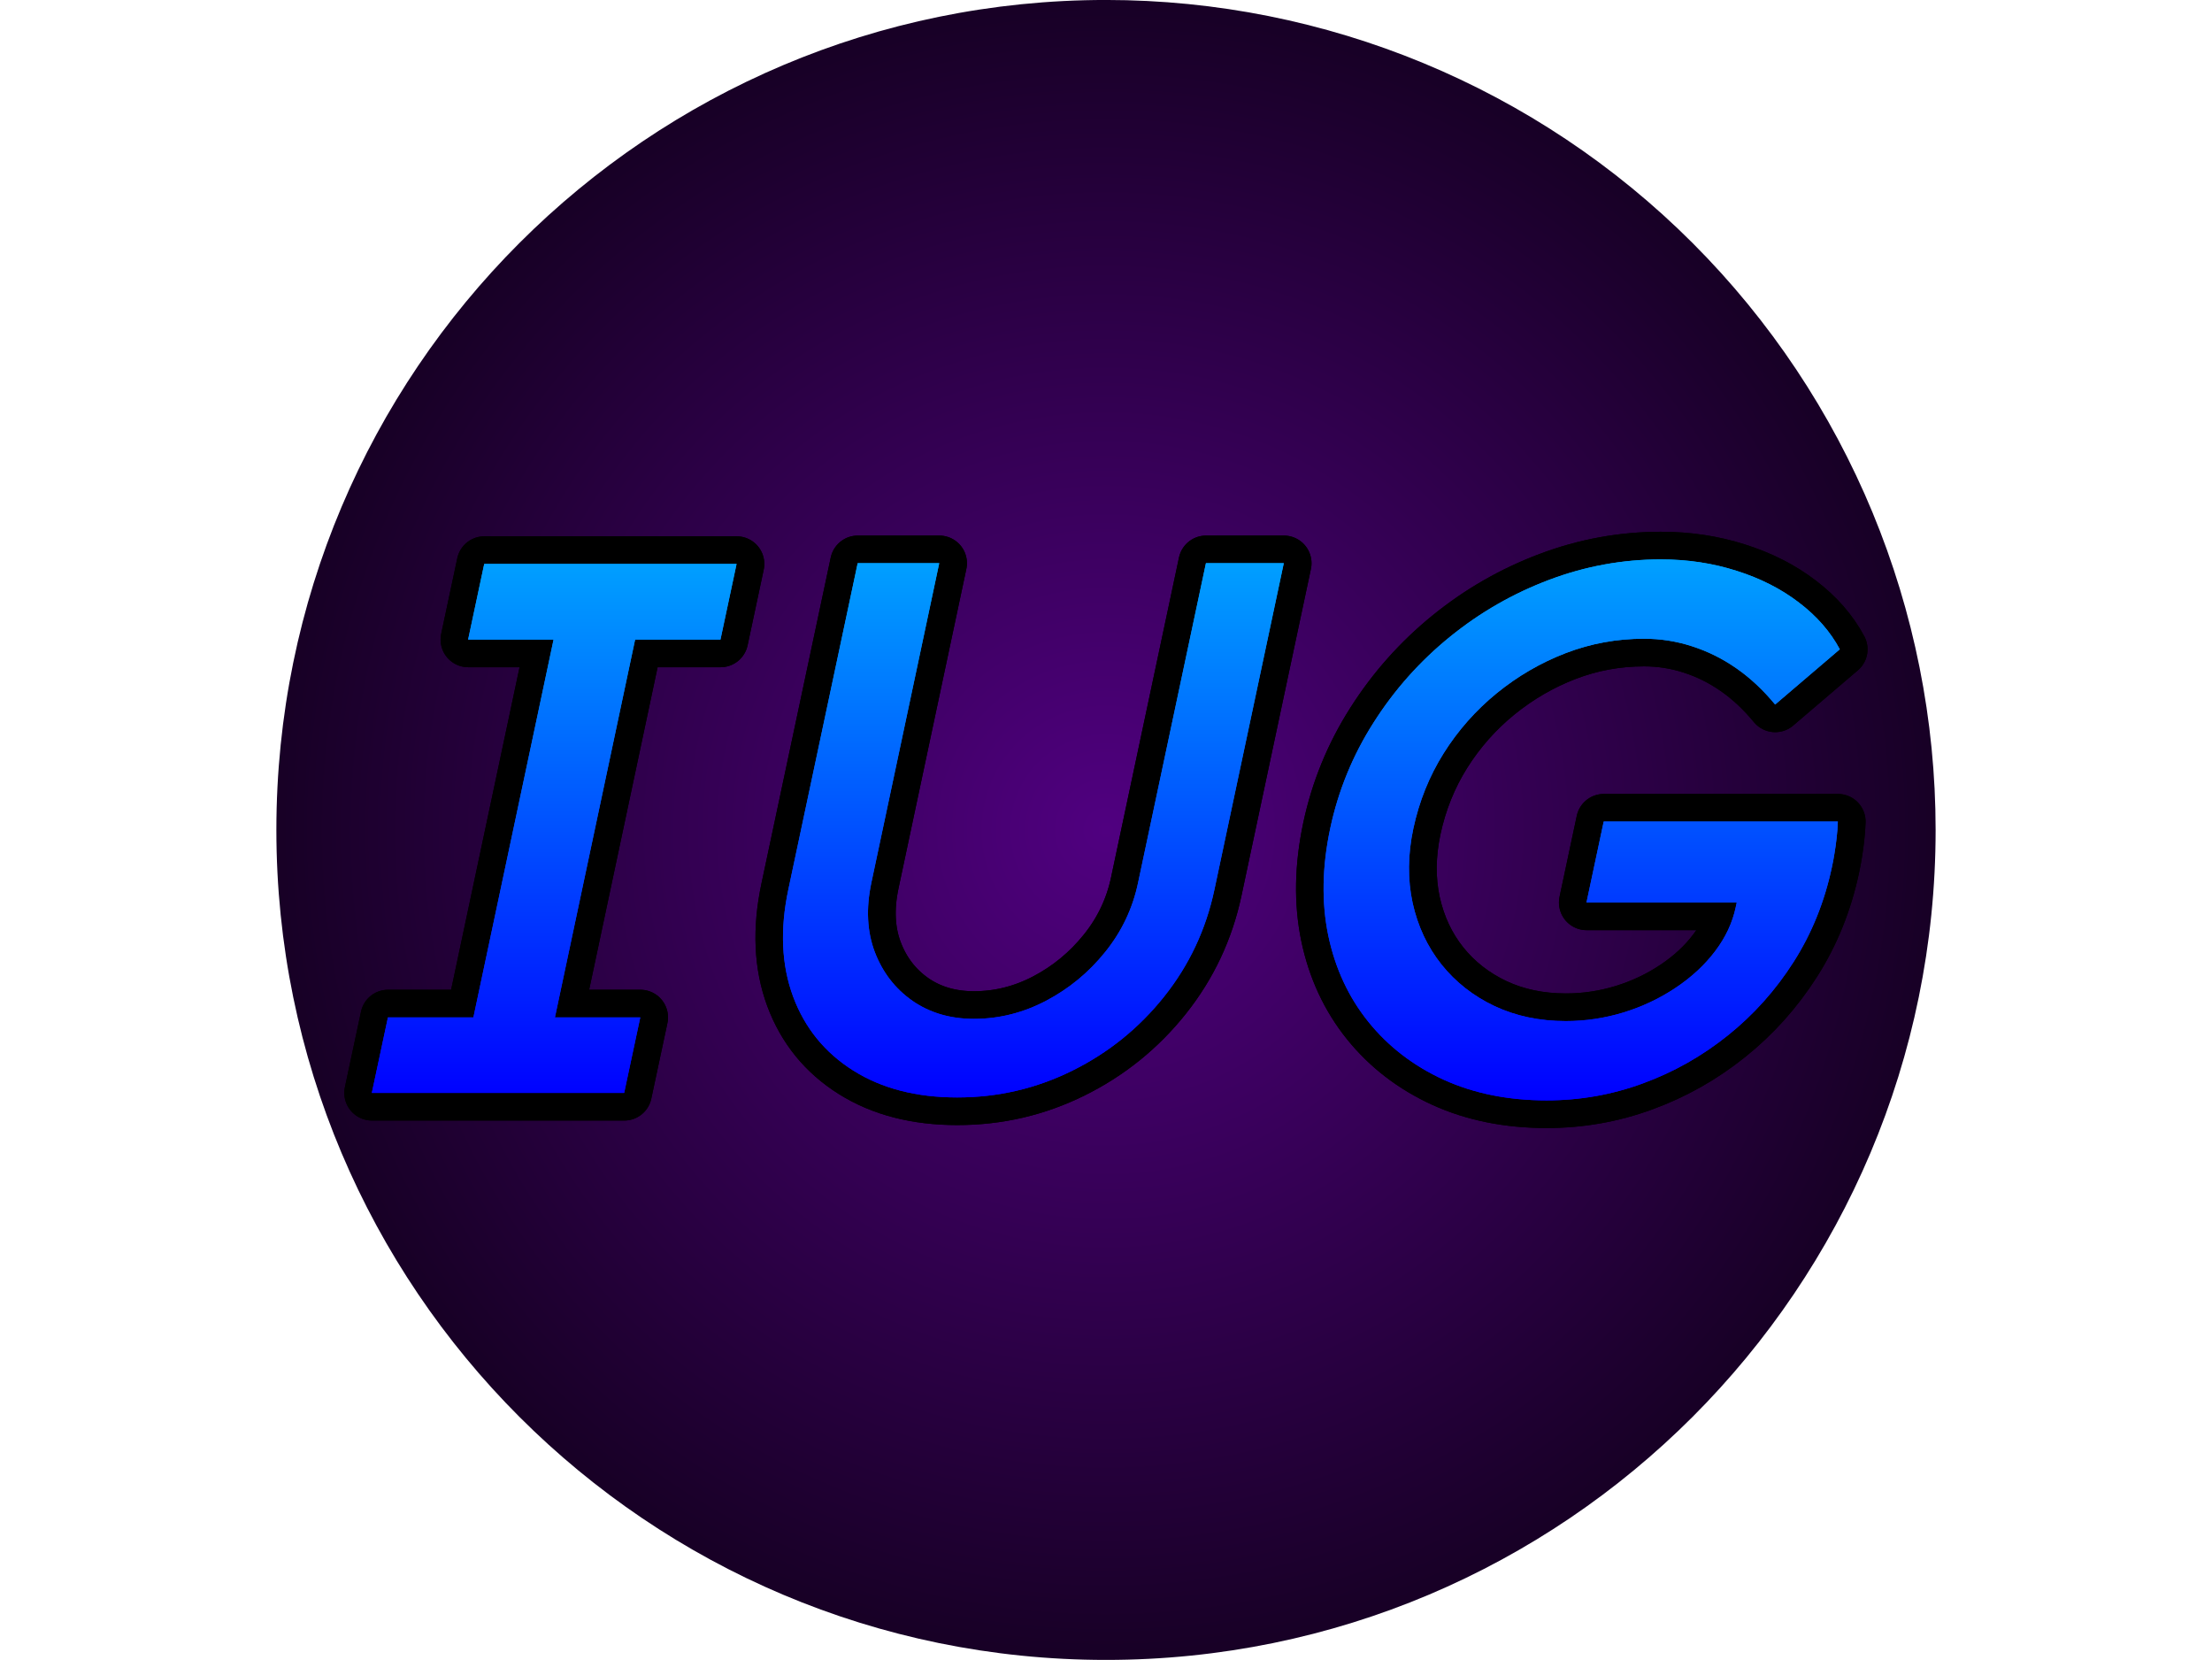 <svg version="1.1" viewBox="0.0 0.0 480.223 360.333" fill="none" stroke="none" stroke-linecap="square" stroke-miterlimit="10" xmlns:xlink="http://www.w3.org/1999/xlink" xmlns="http://www.w3.org/2000/svg"><clipPath id="p.0"><path d="m0 0l480.223 0l0 360.333l-480.223 0l0 -360.333z" clip-rule="nonzero"/></clipPath><g clip-path="url(#p.0)"><path fill="#000000" fill-opacity="0.0" d="m0 0l480.223 0l0 360.333l-480.223 0z" fill-rule="evenodd"/><defs><radialGradient id="p.1" gradientUnits="userSpaceOnUse" gradientTransform="matrix(15.961 0.0 0.0 15.961 0.0 0.0)" spreadMethod="pad" cx="15.043" cy="11.288" fx="15.043" fy="11.288" r="15.961"><stop offset="0.0" stop-color="#500080"/><stop offset="1.0" stop-color="#000000"/></radialGradient></defs><path fill="url(#p.1)" d="m60.001 180.167l0 0c0 -99.507 80.638 -180.173 180.11 -180.173l0 0c47.768 0 93.58 18.982 127.357 52.772c33.777 33.789 52.753 79.617 52.753 127.402l0 0c0 99.507 -80.638 180.173 -180.11 180.173l0 0c-99.472 0 -180.11 -80.666 -180.11 -180.173z" fill-rule="evenodd"/><g filter="url(#shadowFilter-p.2)"><use xlink:href="#p.2" transform=""/></g><defs><filter id="shadowFilter-p.2" filterUnits="userSpaceOnUse"><feGaussianBlur in="SourceAlpha" stdDeviation="5.0" result="blur"/><feComponentTransfer in="blur" color-interpolation-filters="sRGB"><feFuncR type="linear" slope="0" intercept="0.0"/><feFuncG type="linear" slope="0" intercept="0.0"/><feFuncB type="linear" slope="0" intercept="0.0"/><feFuncA type="linear" slope="1.0" intercept="0"/></feComponentTransfer></filter></defs><g id="p.2"><path fill="#000000" d="m105.148 122.424l-3.497 16.419l18.554 0l-17.407 82.015l-18.554 0l-3.497 16.392l54.782 0l3.497 -16.392l-18.528 0l17.407 -82.015l18.528 0l3.497 -16.419z" fill-rule="evenodd"/><path fill="#000000" d="m186.223 122.264l-15.057 70.855c-1.833 8.65 -1.486 16.392 1.041 23.227c2.545 6.835 6.906 12.192 13.082 16.072c6.176 3.88 13.687 5.82 22.532 5.82c8.863 0 17.202 -1.94 25.015 -5.82c7.831 -3.88 14.47 -9.237 19.916 -16.072c5.446 -6.835 9.086 -14.577 10.919 -23.227l15.057 -70.855l-16.899 0l-14.737 69.387c-1.175 5.571 -3.551 10.572 -7.128 15.004c-3.56 4.432 -7.84 7.965 -12.841 10.599c-4.983 2.616 -10.207 3.925 -15.671 3.925c-5.126 0 -9.575 -1.308 -13.349 -3.925c-3.755 -2.634 -6.479 -6.167 -8.169 -10.599c-1.673 -4.432 -1.922 -9.433 -0.748 -15.004l14.737 -69.387z" fill-rule="evenodd"/><path fill="#000000" d="m360.596 121.436c-8.312 0 -16.392 1.477 -24.241 4.432c-7.849 2.955 -15.039 7.084 -21.571 12.388c-6.532 5.304 -12.058 11.516 -16.579 18.635c-4.521 7.102 -7.653 14.755 -9.397 22.96c-1.762 8.312 -1.904 16.045 -0.427 23.2c1.495 7.155 4.405 13.42 8.73 18.795c4.325 5.357 9.771 9.54 16.339 12.548c6.585 2.99 14.034 4.485 22.345 4.485c7.226 0 14.185 -1.228 20.877 -3.684c6.71 -2.456 12.859 -5.927 18.448 -10.412c5.606 -4.485 10.376 -9.816 14.31 -15.992c3.933 -6.176 6.701 -13.037 8.303 -20.584c0.214 -0.979 0.4 -1.985 0.561 -3.017c0.178 -1.05 0.329 -2.145 0.454 -3.284c0.142 -1.157 0.231 -2.34 0.267 -3.551l-50.831 0l-3.738 17.567l32.619 0l-0.209 0.988c-0.712 3.382 -2.207 6.576 -4.485 9.584c-2.278 3.008 -5.144 5.66 -8.596 7.956c-3.435 2.296 -7.199 4.076 -11.293 5.34c-4.094 1.246 -8.267 1.869 -12.521 1.869c-5.695 0 -10.857 -1.086 -15.484 -3.257c-4.61 -2.189 -8.445 -5.197 -11.506 -9.024c-3.061 -3.844 -5.153 -8.303 -6.274 -13.375c-1.103 -5.09 -1.05 -10.474 0.16 -16.152c1.264 -5.909 3.453 -11.346 6.567 -16.312c3.132 -4.984 6.977 -9.335 11.533 -13.055c4.574 -3.72 9.566 -6.621 14.977 -8.703c5.428 -2.082 11.097 -3.124 17.006 -3.124c3.613 0 7.101 0.552 10.465 1.655c3.382 1.086 6.567 2.67 9.558 4.752c3.008 2.082 5.82 4.708 8.436 7.876l14.043 -11.987c-2.047 -3.827 -5.001 -7.208 -8.863 -10.145c-3.844 -2.955 -8.356 -5.251 -13.535 -6.888c-5.161 -1.655 -10.643 -2.483 -16.445 -2.483z" fill-rule="evenodd"/><path stroke="#000000" stroke-width="12.0" stroke-linejoin="round" stroke-linecap="butt" d="m105.148 122.424l-3.497 16.419l18.554 0l-17.407 82.015l-18.554 0l-3.497 16.392l54.782 0l3.497 -16.392l-18.528 0l17.407 -82.015l18.528 0l3.497 -16.419z" fill-rule="evenodd"/><path stroke="#000000" stroke-width="12.0" stroke-linejoin="round" stroke-linecap="butt" d="m186.223 122.264l-15.057 70.855c-1.833 8.65 -1.486 16.392 1.041 23.227c2.545 6.835 6.906 12.192 13.082 16.072c6.176 3.88 13.687 5.82 22.532 5.82c8.863 0 17.202 -1.94 25.015 -5.82c7.831 -3.88 14.47 -9.237 19.916 -16.072c5.446 -6.835 9.086 -14.577 10.919 -23.227l15.057 -70.855l-16.899 0l-14.737 69.387c-1.175 5.571 -3.551 10.572 -7.128 15.004c-3.56 4.432 -7.84 7.965 -12.841 10.599c-4.983 2.616 -10.207 3.925 -15.671 3.925c-5.126 0 -9.575 -1.308 -13.349 -3.925c-3.755 -2.634 -6.479 -6.167 -8.169 -10.599c-1.673 -4.432 -1.922 -9.433 -0.748 -15.004l14.737 -69.387z" fill-rule="evenodd"/><path stroke="#000000" stroke-width="12.0" stroke-linejoin="round" stroke-linecap="butt" d="m360.596 121.436c-8.312 0 -16.392 1.477 -24.241 4.432c-7.849 2.955 -15.039 7.084 -21.571 12.388c-6.532 5.304 -12.058 11.516 -16.579 18.635c-4.521 7.102 -7.653 14.755 -9.397 22.96c-1.762 8.312 -1.904 16.045 -0.427 23.2c1.495 7.155 4.405 13.42 8.73 18.795c4.325 5.357 9.771 9.54 16.339 12.548c6.585 2.99 14.034 4.485 22.345 4.485c7.226 0 14.185 -1.228 20.877 -3.684c6.71 -2.456 12.859 -5.927 18.448 -10.412c5.606 -4.485 10.376 -9.816 14.31 -15.992c3.933 -6.176 6.701 -13.037 8.303 -20.584c0.214 -0.979 0.4 -1.985 0.561 -3.017c0.178 -1.05 0.329 -2.145 0.454 -3.284c0.142 -1.157 0.231 -2.34 0.267 -3.551l-50.831 0l-3.738 17.567l32.619 0l-0.209 0.988c-0.712 3.382 -2.207 6.576 -4.485 9.584c-2.278 3.008 -5.144 5.66 -8.596 7.956c-3.435 2.296 -7.199 4.076 -11.293 5.34c-4.094 1.246 -8.267 1.869 -12.521 1.869c-5.695 0 -10.857 -1.086 -15.484 -3.257c-4.61 -2.189 -8.445 -5.197 -11.506 -9.024c-3.061 -3.844 -5.153 -8.303 -6.274 -13.375c-1.103 -5.09 -1.05 -10.474 0.16 -16.152c1.264 -5.909 3.453 -11.346 6.567 -16.312c3.132 -4.984 6.977 -9.335 11.533 -13.055c4.574 -3.72 9.566 -6.621 14.977 -8.703c5.428 -2.082 11.097 -3.124 17.006 -3.124c3.613 0 7.101 0.552 10.465 1.655c3.382 1.086 6.567 2.67 9.558 4.752c3.008 2.082 5.82 4.708 8.436 7.876l14.043 -11.987c-2.047 -3.827 -5.001 -7.208 -8.863 -10.145c-3.844 -2.955 -8.356 -5.251 -13.535 -6.888c-5.161 -1.655 -10.643 -2.483 -16.445 -2.483z" fill-rule="evenodd"/></g><g filter="url(#shadowFilter-p.3)"><use xlink:href="#p.3" transform=""/></g><defs><filter id="shadowFilter-p.3" filterUnits="userSpaceOnUse"><feGaussianBlur in="SourceAlpha" stdDeviation="5.0" result="blur"/><feComponentTransfer in="blur" color-interpolation-filters="sRGB"><feFuncR type="linear" slope="0" intercept="0.0"/><feFuncG type="linear" slope="0" intercept="0.0"/><feFuncB type="linear" slope="0" intercept="1.0"/><feFuncA type="linear" slope="1.0" intercept="0"/></feComponentTransfer></filter></defs><g id="p.3"><defs><linearGradient id="p.4" gradientUnits="userSpaceOnUse" gradientTransform="matrix(10.837 0.0 0.0 10.837 0.0 0.0)" spreadMethod="pad" x1="7.449" y1="11.205" x2="7.449" y2="22.043"><stop offset="0.0" stop-color="#00a0ff"/><stop offset="1.0" stop-color="#0000ff"/></linearGradient></defs><path fill="url(#p.4)" d="m105.126 122.424l-3.497 16.419l18.554 0l-17.407 82.015l-18.554 0l-3.497 16.392l54.782 0l3.497 -16.392l-18.528 0l17.407 -82.015l18.528 0l3.497 -16.419z" fill-rule="evenodd"/><defs><linearGradient id="p.5" gradientUnits="userSpaceOnUse" gradientTransform="matrix(10.837 0.0 0.0 10.837 0.0 0.0)" spreadMethod="pad" x1="7.449" y1="11.205" x2="7.449" y2="22.043"><stop offset="0.0" stop-color="#00a0ff"/><stop offset="1.0" stop-color="#0000ff"/></linearGradient></defs><path fill="url(#p.5)" d="m186.201 122.264l-15.057 70.855c-1.833 8.65 -1.486 16.392 1.041 23.227c2.545 6.835 6.906 12.192 13.082 16.072c6.176 3.88 13.687 5.82 22.532 5.82c8.863 0 17.202 -1.94 25.015 -5.82c7.831 -3.88 14.47 -9.237 19.916 -16.072c5.446 -6.835 9.086 -14.577 10.919 -23.227l15.057 -70.855l-16.899 0l-14.737 69.387c-1.175 5.571 -3.551 10.572 -7.128 15.004c-3.56 4.432 -7.84 7.965 -12.841 10.599c-4.983 2.616 -10.207 3.925 -15.671 3.925c-5.126 0 -9.575 -1.308 -13.349 -3.925c-3.755 -2.634 -6.478 -6.167 -8.169 -10.599c-1.673 -4.432 -1.922 -9.433 -0.748 -15.004l14.737 -69.387z" fill-rule="evenodd"/><defs><linearGradient id="p.6" gradientUnits="userSpaceOnUse" gradientTransform="matrix(10.837 0.0 0.0 10.837 0.0 0.0)" spreadMethod="pad" x1="7.449" y1="11.205" x2="7.449" y2="22.043"><stop offset="0.0" stop-color="#00a0ff"/><stop offset="1.0" stop-color="#0000ff"/></linearGradient></defs><path fill="url(#p.6)" d="m360.575 121.436c-8.312 0 -16.392 1.477 -24.241 4.432c-7.849 2.955 -15.039 7.084 -21.571 12.388c-6.532 5.304 -12.058 11.516 -16.579 18.635c-4.521 7.102 -7.653 14.755 -9.397 22.96c-1.762 8.312 -1.904 16.045 -0.427 23.2c1.495 7.155 4.405 13.42 8.73 18.795c4.325 5.357 9.771 9.54 16.339 12.548c6.585 2.99 14.034 4.485 22.345 4.485c7.226 0 14.185 -1.228 20.877 -3.684c6.71 -2.456 12.859 -5.927 18.448 -10.412c5.606 -4.485 10.376 -9.816 14.31 -15.992c3.933 -6.176 6.701 -13.037 8.303 -20.584c0.214 -0.979 0.4 -1.985 0.561 -3.017c0.178 -1.05 0.329 -2.145 0.454 -3.284c0.142 -1.157 0.231 -2.34 0.267 -3.551l-50.831 0l-3.738 17.567l32.619 0l-0.209 0.988c-0.712 3.382 -2.207 6.576 -4.485 9.584c-2.278 3.008 -5.144 5.66 -8.596 7.956c-3.435 2.296 -7.199 4.076 -11.293 5.34c-4.094 1.246 -8.267 1.869 -12.521 1.869c-5.695 0 -10.857 -1.086 -15.484 -3.257c-4.61 -2.189 -8.445 -5.197 -11.506 -9.024c-3.061 -3.844 -5.153 -8.303 -6.274 -13.375c-1.103 -5.09 -1.05 -10.474 0.16 -16.152c1.264 -5.909 3.453 -11.346 6.568 -16.312c3.132 -4.984 6.977 -9.335 11.533 -13.055c4.574 -3.72 9.566 -6.621 14.977 -8.703c5.428 -2.082 11.097 -3.124 17.006 -3.124c3.613 0 7.101 0.552 10.465 1.655c3.382 1.086 6.568 2.67 9.558 4.752c3.008 2.082 5.82 4.708 8.436 7.876l14.043 -11.987c-2.047 -3.827 -5.001 -7.208 -8.863 -10.145c-3.844 -2.955 -8.356 -5.251 -13.535 -6.888c-5.161 -1.655 -10.643 -2.483 -16.445 -2.483z" fill-rule="evenodd"/></g></g></svg>